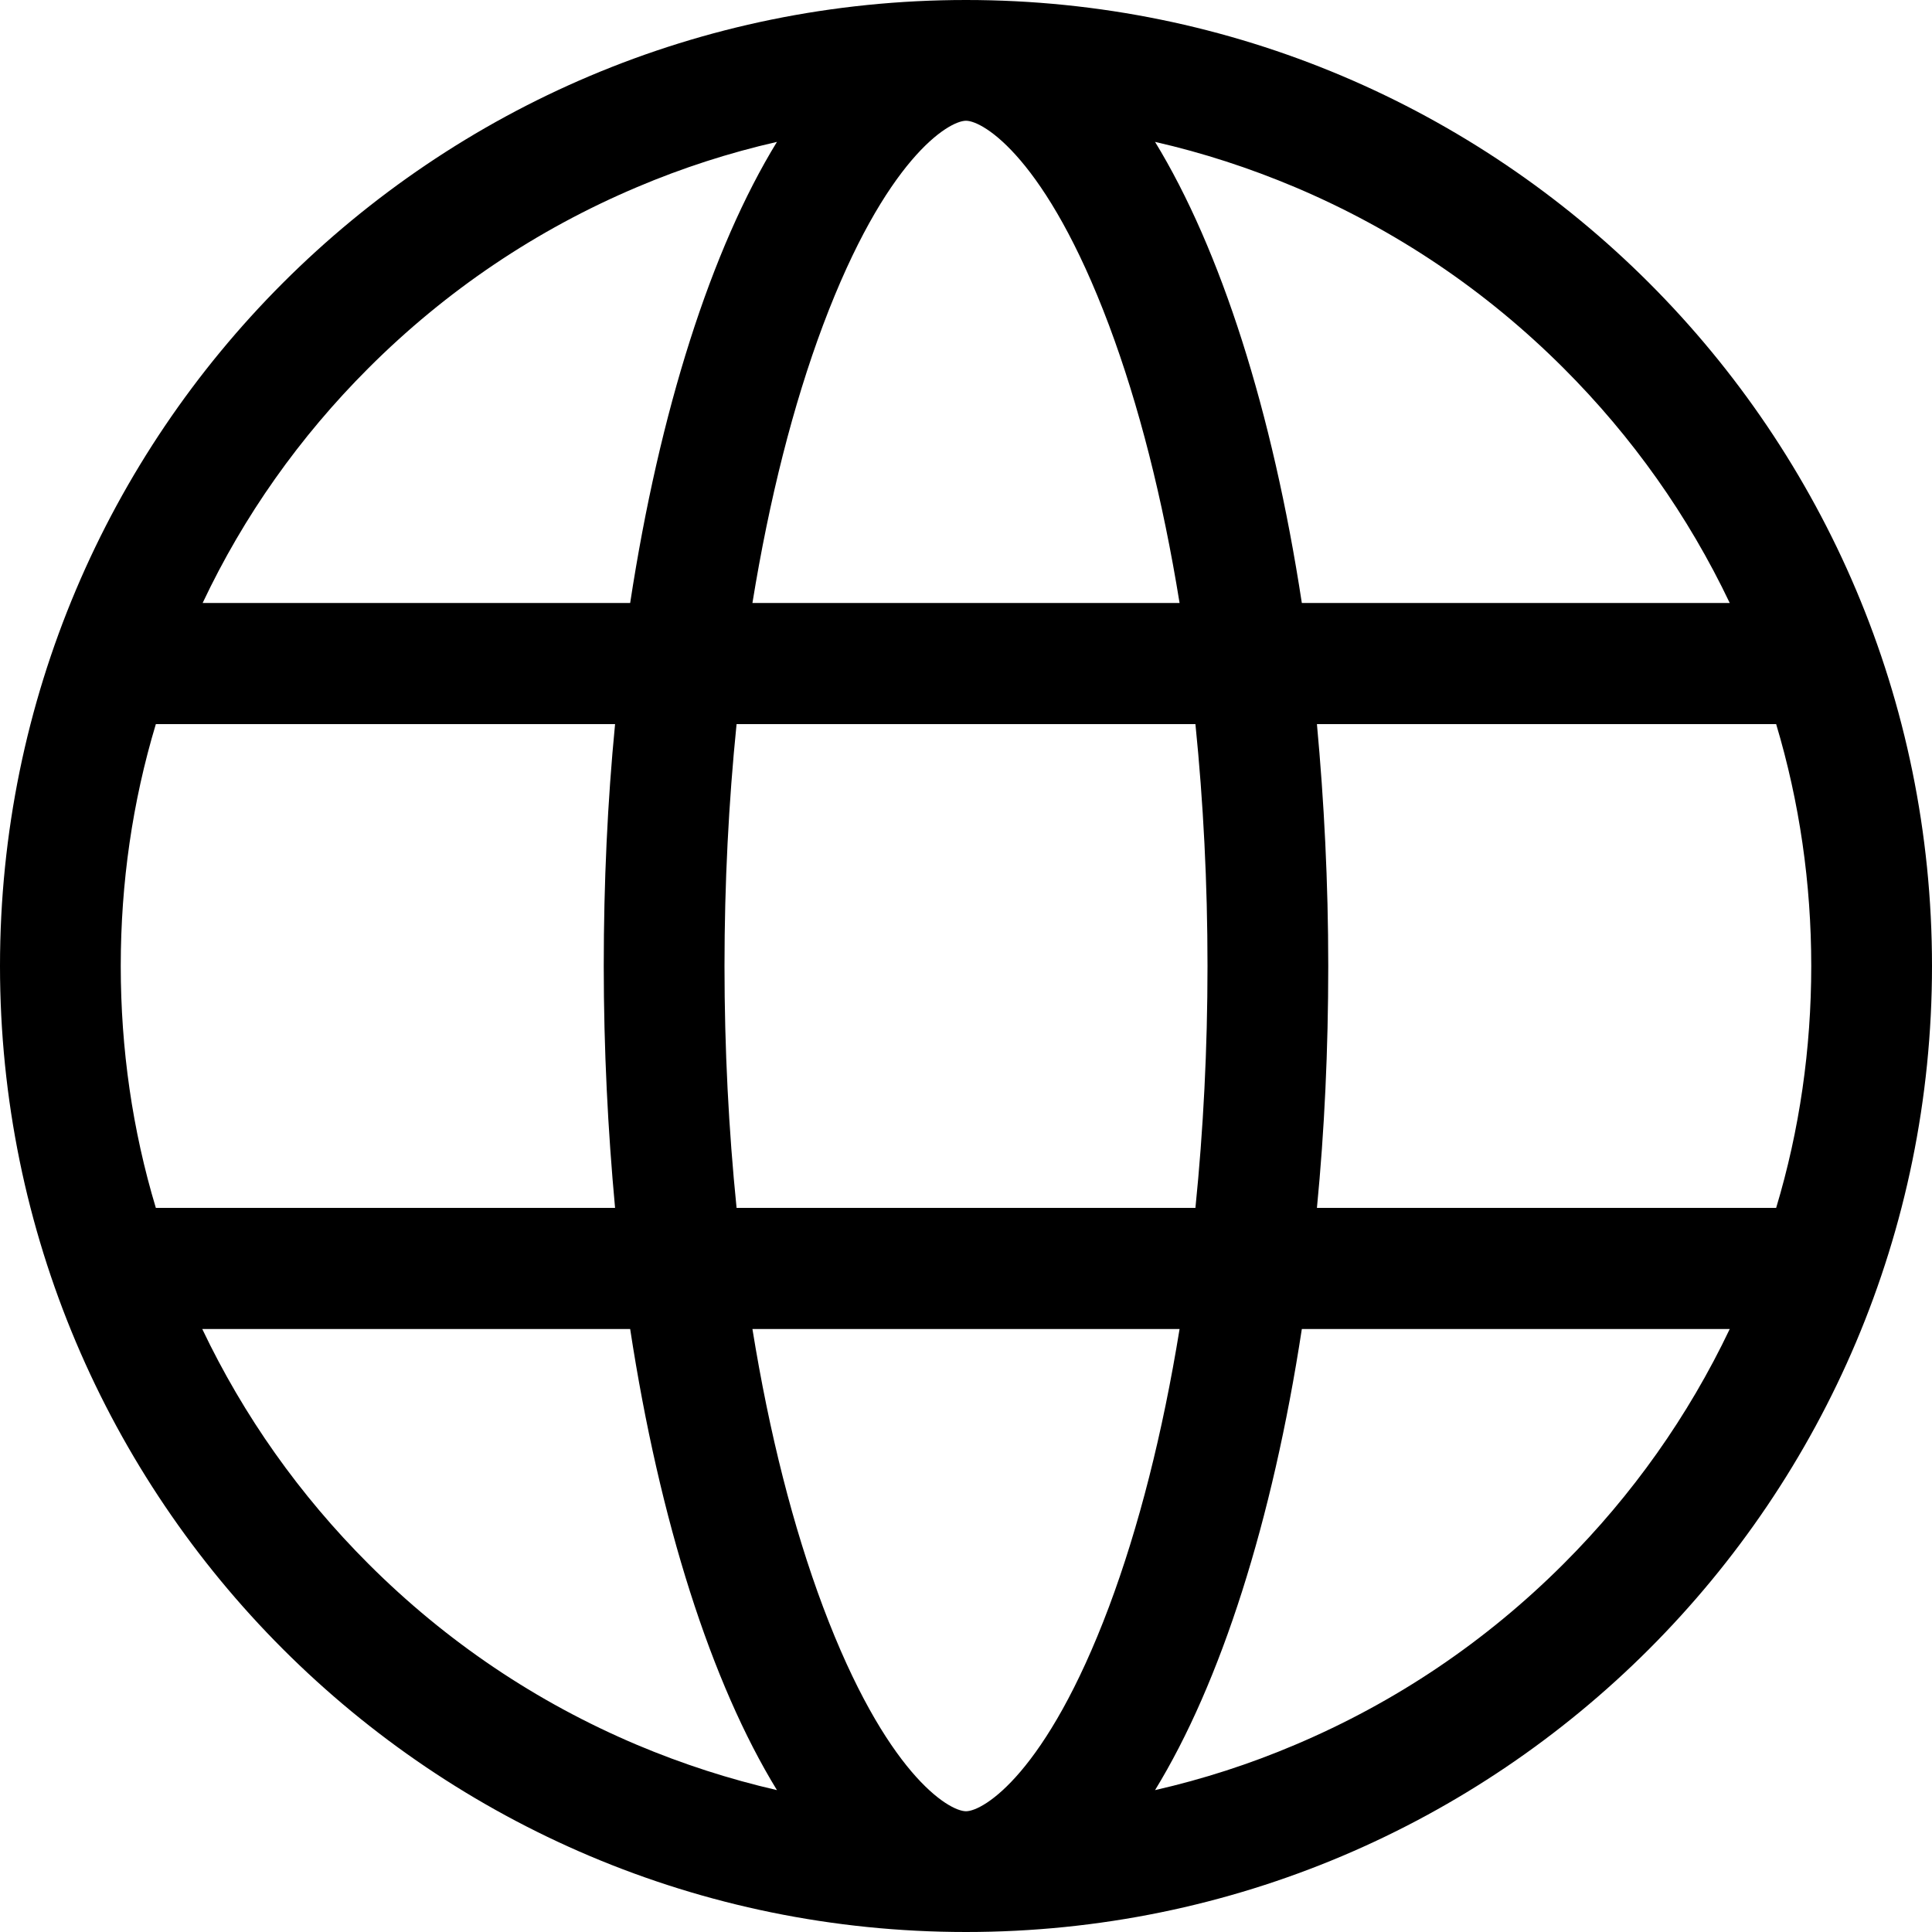 <?xml version="1.0" encoding="utf-8"?>
<!-- Generator: Adobe Illustrator 21.1.0, SVG Export Plug-In . SVG Version: 6.00 Build 0)  -->
<svg version="1.1" id="Livello_1" xmlns="http://www.w3.org/2000/svg" xmlns:xlink="http://www.w3.org/1999/xlink" x="0px" y="0px"
	 viewBox="0 0 512 512" style="enable-background:new 0 0 512 512;" xml:space="preserve">
<path d="M256,0C114.6,0,0,114.6,0,256c0,141.4,114.6,256,256,256s256-114.6,256-256C512,114.6,397.4,0,256,0z M343.2,49.6
	c26.7,11.3,50.6,27.4,71.2,48c18.2,18.2,33,39.1,44,62.2H345c-7.8-51-21.5-93.7-38.9-122.2C318.8,40.5,331.1,44.5,343.2,49.6z
	 M320,256c0,21.9-1.1,43.4-3.2,64.1H195.2c-2.1-20.7-3.2-42.2-3.2-64.1c0-21.9,1.1-43.4,3.2-64.1h121.6
	C318.9,212.6,320,234.1,320,256z M256,32c4.6,0,21.3,10,37.9,54.2c7.9,21.1,14.2,45.8,18.7,73.6H199.4c4.5-27.7,10.8-52.5,18.7-73.6
	C234.7,42,251.4,32,256,32z M97.6,97.6c20.6-20.6,44.5-36.7,71.2-48c12-5.1,24.4-9.1,37.1-12C188.5,66,174.8,108.8,167,159.8H53.7
	C64.6,136.7,79.4,115.8,97.6,97.6z M32,256c0-22,3.1-43.5,9.3-64.1H163c-2,20.5-3,42-3,64.1s1.1,43.6,3,64.1H41.3
	C35.1,299.5,32,278,32,256z M205.9,474.4c-12.6-2.9-25-6.9-37.1-12c-26.7-11.3-50.6-27.4-71.2-48c-18.2-18.2-33-39.1-44-62.2H167
	C174.8,403.2,188.5,446,205.9,474.4C205.9,474.4,205.9,474.4,205.9,474.4z M256,480c-4.6,0-21.3-10-37.9-54.2
	c-7.9-21.1-14.2-45.8-18.7-73.6h113.2c-4.5,27.7-10.8,52.5-18.7,73.6C277.3,470,260.6,480,256,480z M414.4,414.4
	c-20.6,20.6-44.5,36.7-71.2,48c-12,5.1-24.4,9.1-37.1,12c0,0,0,0,0,0c17.4-28.4,31.1-71.2,38.9-122.2h113.4
	C447.4,375.3,432.6,396.2,414.4,414.4z M349,320.1c2-20.5,3-42,3-64.1s-1.1-43.6-3-64.1h121.7c6.2,20.7,9.3,42.2,9.3,64.1
	s-3.1,43.5-9.3,64.1H349z"/>
</svg>
